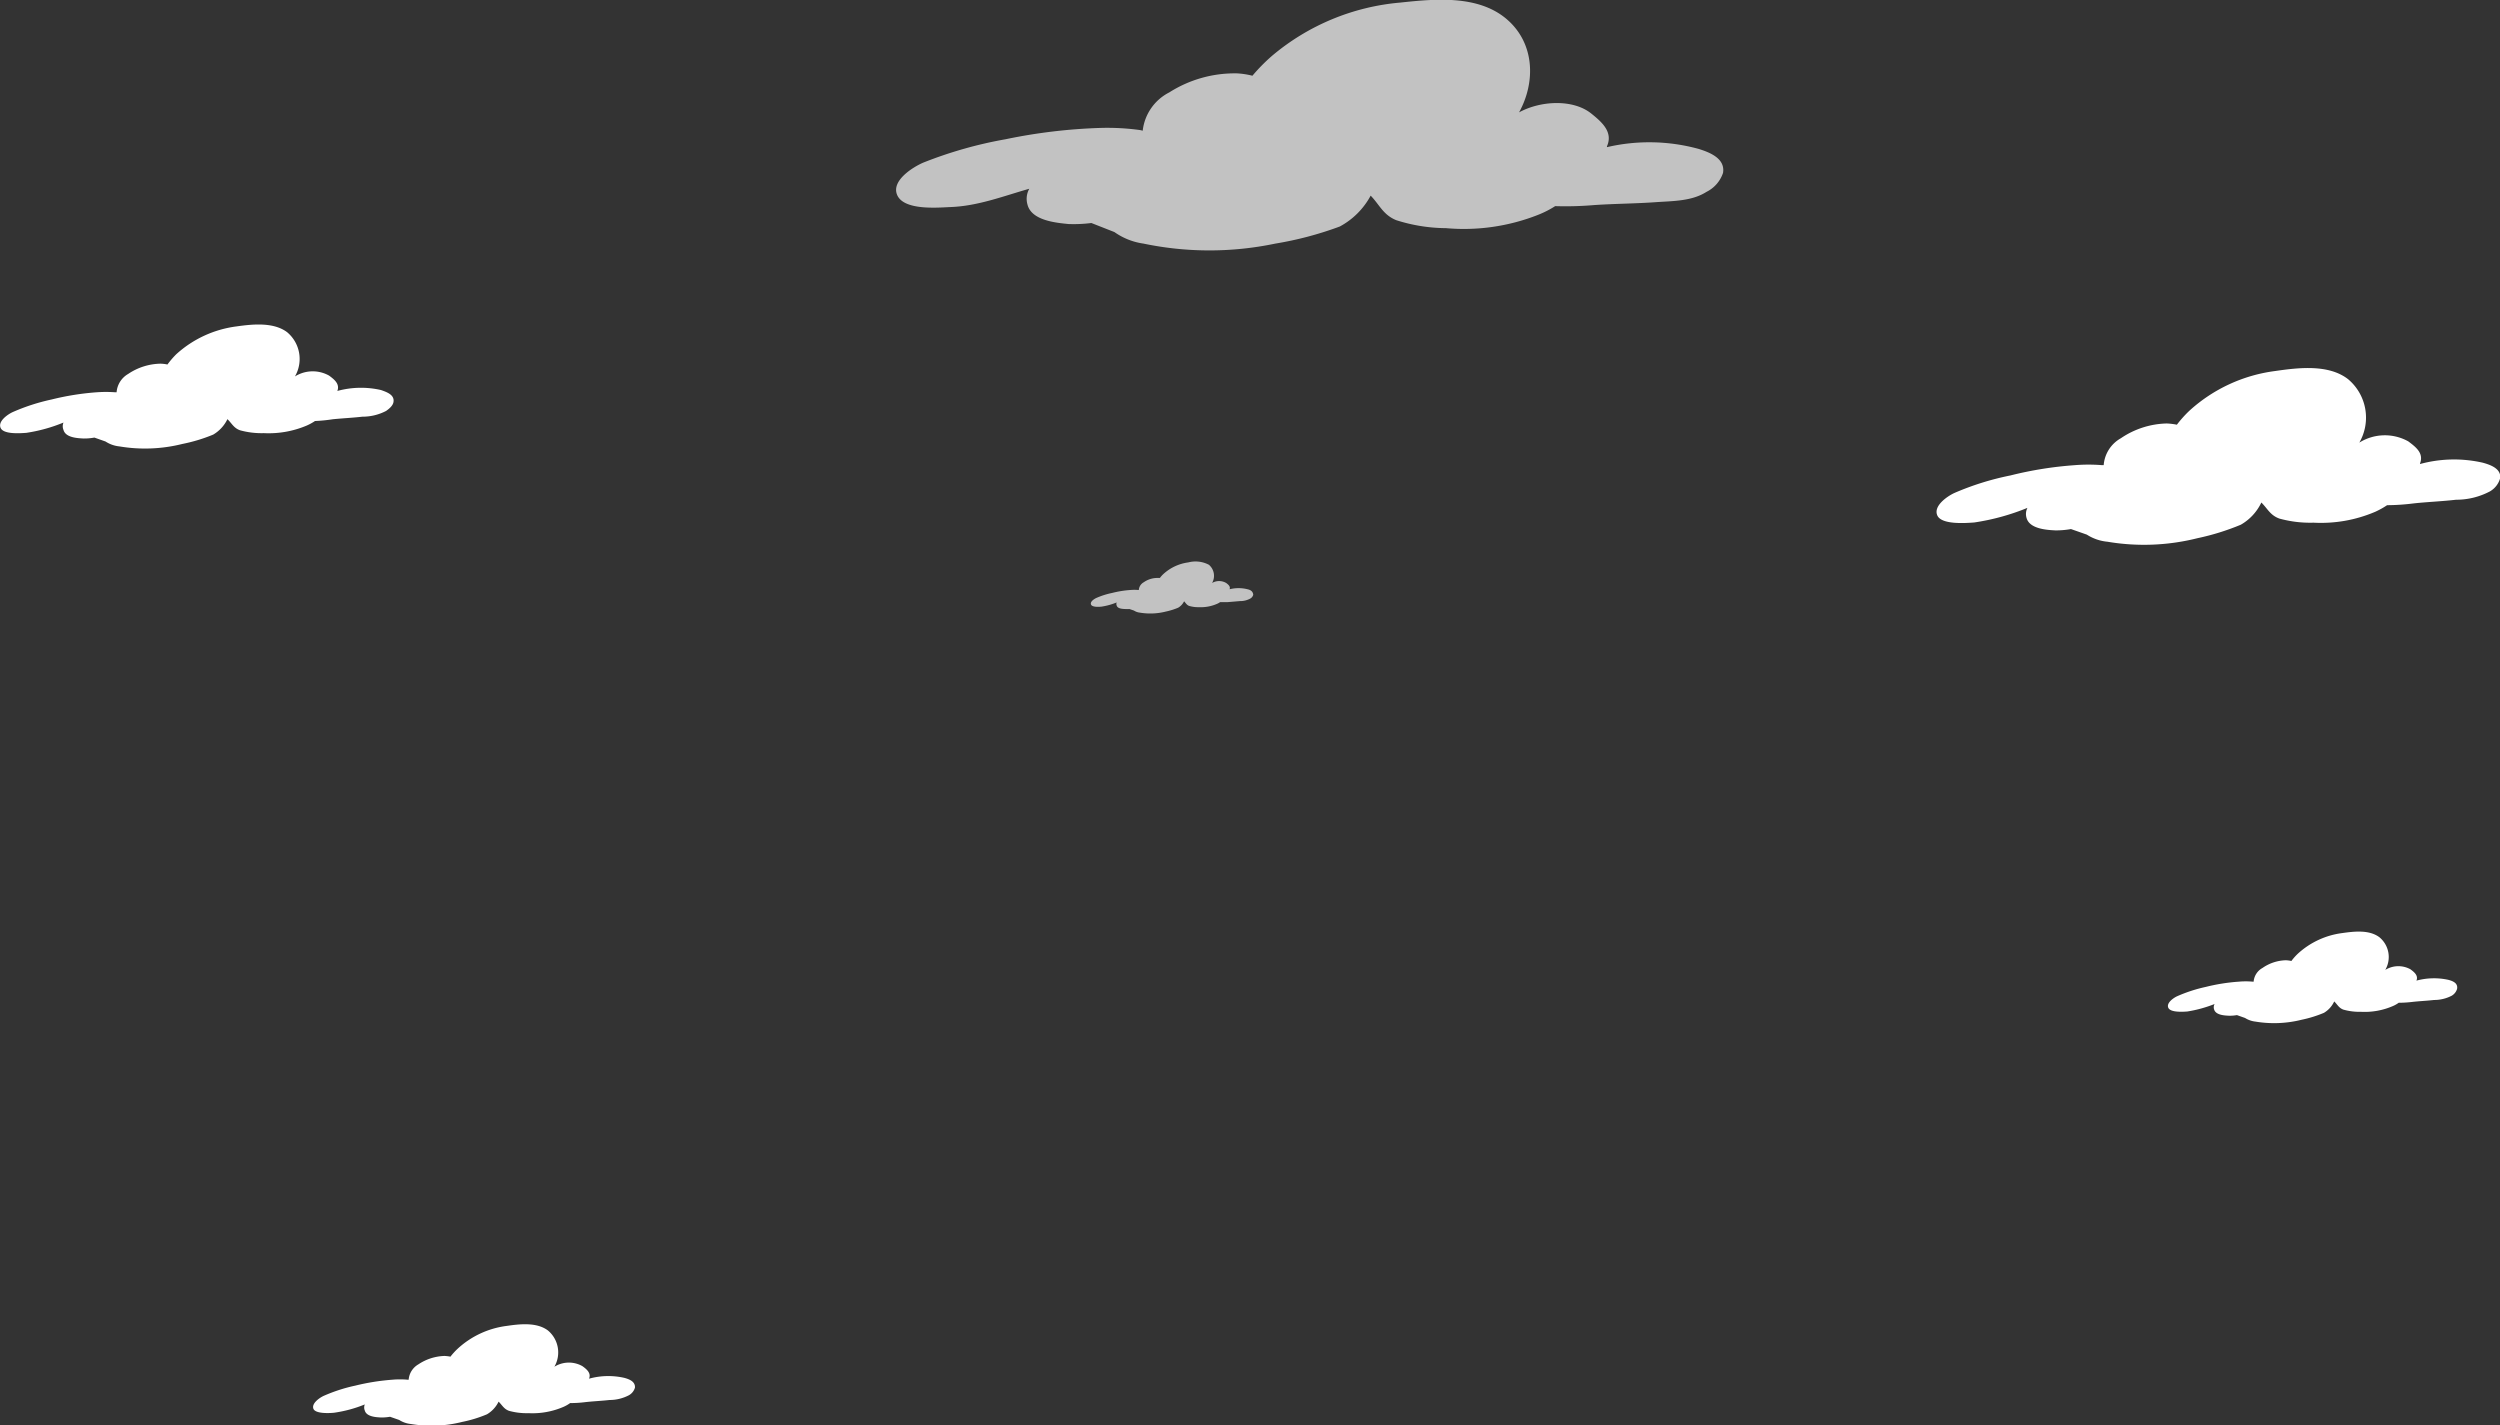 <svg id="Layer_1" data-name="Layer 1" xmlns="http://www.w3.org/2000/svg" xmlns:xlink="http://www.w3.org/1999/xlink" viewBox="0 0 242.93 138.5"><rect x="0" y="0" width="242.93" height="138.5" fill="#333333" stroke="none"/><defs><style>.cls-1{fill:none;}.cls-2{clip-path:url(#clip-path);}.cls-3,.cls-4{fill:#fff;}.cls-4{opacity:0.7;}</style><clipPath id="clip-path" transform="translate(-44.67 -17.1)"><rect class="cls-1" width="350.74" height="229.42"/></clipPath></defs><title>clouds_park</title><g class="cls-2"><path class="cls-3" d="M81.69,55a8.71,8.71,0,0,0-4.24.09l0,0c.26-.67-.28-1.11-.8-1.49a3.25,3.25,0,0,0-3.32.08,3.39,3.39,0,0,0-.76-4.3c-1.33-1-3.38-.78-4.93-.56a10.74,10.74,0,0,0-5.84,2.7,8.67,8.67,0,0,0-.86,1,3.43,3.43,0,0,0-.71-.08,5.8,5.8,0,0,0-3.11,1A2.25,2.25,0,0,0,56,55.22l-.12,0a12.43,12.43,0,0,0-1.83,0,25.84,25.84,0,0,0-4.37.7,19.51,19.51,0,0,0-3.79,1.23c-.47.22-1.44.88-1.16,1.53s1.93.52,2.5.48a15.45,15.45,0,0,0,3.61-1,.93.93,0,0,0,0,.72c.21.75,1.36.8,1.95.83a5.26,5.26,0,0,0,1.05-.09l1.08.38a3.05,3.05,0,0,0,1.37.48,14.93,14.93,0,0,0,6.1-.24,16,16,0,0,0,3-.91,3.51,3.51,0,0,0,1.38-1.5c.43.41.61.86,1.22,1.08a7.85,7.85,0,0,0,2.32.28,9.47,9.47,0,0,0,4.17-.74,5.06,5.06,0,0,0,.8-.44A14.76,14.76,0,0,0,77,57.84c1-.1,1.93-.14,2.89-.25a4.92,4.92,0,0,0,2.3-.56c.3-.21.68-.52.72-.9C83,55.45,82.23,55.19,81.69,55Z" transform="translate(-44.67 -17.1)"/><path class="cls-3" d="M285.92,62.06a12.57,12.57,0,0,0-6.09.13l0-.06c.38-1-.41-1.59-1.14-2.14a4.68,4.68,0,0,0-4.76.12,4.87,4.87,0,0,0-1.1-6.17c-1.9-1.47-4.84-1.11-7.06-.79A15.3,15.3,0,0,0,257.43,57a11.45,11.45,0,0,0-1.23,1.37,6,6,0,0,0-1-.12,8.26,8.26,0,0,0-4.45,1.44,3.28,3.28,0,0,0-1.66,2.61l-.17,0a16.38,16.38,0,0,0-2.62,0,36.07,36.07,0,0,0-6.27,1A27.06,27.06,0,0,0,234.59,65c-.68.31-2.07,1.25-1.67,2.18s2.77.75,3.59.69a22.15,22.15,0,0,0,5.17-1.42,1.32,1.32,0,0,0-.08,1c.31,1.06,2,1.15,2.81,1.19a8.36,8.36,0,0,0,1.5-.13l1.54.54a4.45,4.45,0,0,0,2,.69,21.28,21.28,0,0,0,8.74-.34,23.72,23.72,0,0,0,4.22-1.31,4.9,4.9,0,0,0,2-2.16c.61.6.86,1.24,1.75,1.56a11.24,11.24,0,0,0,3.32.4,13.41,13.41,0,0,0,6-1.06,8.13,8.13,0,0,0,1.15-.64,21,21,0,0,0,2.55-.17c1.38-.15,2.77-.2,4.15-.36a7,7,0,0,0,3.29-.81,2.14,2.14,0,0,0,1-1.3C287.71,62.64,286.69,62.27,285.92,62.06Z" transform="translate(-44.67 -17.1)"/><path class="cls-3" d="M282.61,112.32a6.51,6.51,0,0,0-3.13.07s0,0,0,0c.2-.49-.2-.82-.58-1.1a2.42,2.42,0,0,0-2.45.06,2.49,2.49,0,0,0-.56-3.17c-1-.76-2.49-.57-3.63-.41a7.86,7.86,0,0,0-4.3,2,5.33,5.33,0,0,0-.63.71,3.35,3.35,0,0,0-.53-.07,4.16,4.16,0,0,0-2.28.75,1.67,1.67,0,0,0-.86,1.33h-.09a7.5,7.5,0,0,0-1.34,0,18.45,18.45,0,0,0-3.22.51,14.45,14.45,0,0,0-2.79.91c-.35.16-1.06.65-.85,1.12s1.42.39,1.84.36a12.34,12.34,0,0,0,2.66-.73.64.64,0,0,0-.05.53c.16.55,1,.59,1.45.61a4,4,0,0,0,.77-.06l.79.28a2.35,2.35,0,0,0,1,.35,11,11,0,0,0,4.5-.18,11.74,11.74,0,0,0,2.16-.67,2.5,2.5,0,0,0,1-1.11c.32.31.45.64.9.8a5.81,5.81,0,0,0,1.71.21,6.89,6.89,0,0,0,3.07-.55,3,3,0,0,0,.59-.33,11,11,0,0,0,1.31-.08c.71-.08,1.43-.11,2.13-.19a3.68,3.68,0,0,0,1.7-.41,1.14,1.14,0,0,0,.53-.67C283.53,112.62,283,112.43,282.61,112.32Z" transform="translate(-44.67 -17.1)"/><path class="cls-4" d="M209.73,31.57a18.13,18.13,0,0,0-8.91-.17l0-.08c.62-1.39-.49-2.36-1.54-3.2-1.75-1.39-4.88-1.26-7-.1,1.63-2.95,1.54-6.76-1.25-9.1s-7-1.92-10.29-1.57a22.3,22.3,0,0,0-12.47,5.18,17.32,17.32,0,0,0-1.9,1.93,7.68,7.68,0,0,0-1.49-.23,11.85,11.85,0,0,0-6.59,1.85,4.77,4.77,0,0,0-2.58,3.72l-.25-.06a23.31,23.31,0,0,0-3.83-.21,53.23,53.23,0,0,0-9.24,1.1,40.92,40.92,0,0,0-8,2.27c-1,.43-3.09,1.73-2.56,3.1.61,1.59,4,1.27,5.2,1.22,2.68-.1,5.13-1.06,7.66-1.78a2,2,0,0,0-.18,1.53c.39,1.57,2.79,1.78,4,1.9a13.63,13.63,0,0,0,2.21-.1l2.24.88a6.44,6.44,0,0,0,2.82,1.12,31.28,31.28,0,0,0,12.82,0,33.57,33.57,0,0,0,6.26-1.66,7.34,7.34,0,0,0,3-3c.87.9,1.2,1.85,2.47,2.38a16.19,16.19,0,0,0,4.85.78A19.64,19.64,0,0,0,194.07,38a9.59,9.59,0,0,0,1.72-.87,33,33,0,0,0,3.75-.1c2-.14,4.06-.14,6.1-.29,1.61-.11,3.44-.09,4.86-1a3.18,3.18,0,0,0,1.6-1.84C212.33,32.52,210.86,31.92,209.73,31.57Z" transform="translate(-44.67 -17.1)"/><path class="cls-4" d="M165.9,74.36a3.58,3.58,0,0,0-1.75,0v0c.11-.27-.12-.45-.33-.61a1.35,1.35,0,0,0-1.37,0,1.4,1.4,0,0,0-.31-1.77,2.79,2.79,0,0,0-2-.23,4.45,4.45,0,0,0-2.41,1.12,2.57,2.57,0,0,0-.35.39l-.29,0a2.33,2.33,0,0,0-1.28.42.93.93,0,0,0-.48.75h-.05a4.7,4.7,0,0,0-.75,0,9.93,9.93,0,0,0-1.8.29,7.48,7.48,0,0,0-1.56.5c-.2.1-.6.36-.48.63s.79.22,1,.2a6.46,6.46,0,0,0,1.49-.41.39.39,0,0,0,0,.3c.09.31.56.33.81.34a3,3,0,0,0,.43,0l.44.15a1.3,1.3,0,0,0,.57.2,6.07,6.07,0,0,0,2.51-.1,6.63,6.63,0,0,0,1.22-.38,1.49,1.49,0,0,0,.57-.62c.17.17.25.36.5.45a3.06,3.06,0,0,0,.95.12,3.9,3.9,0,0,0,1.72-.31,1.55,1.55,0,0,0,.33-.18c.25,0,.5,0,.73,0l1.19-.1a2.06,2.06,0,0,0,1-.24.61.61,0,0,0,.3-.37C166.42,74.52,166.12,74.41,165.9,74.36Z" transform="translate(-44.67 -17.1)"/><path class="cls-3" d="M105.38,151a7,7,0,0,0-3.47.07l0,0c.22-.55-.23-.92-.65-1.22a2.66,2.66,0,0,0-2.72.06,2.78,2.78,0,0,0-.62-3.52c-1.09-.83-2.77-.63-4-.45a8.64,8.64,0,0,0-4.77,2.21,6.57,6.57,0,0,0-.71.78,3.83,3.83,0,0,0-.58-.07,4.82,4.82,0,0,0-2.54.82,1.89,1.89,0,0,0-.94,1.49h-.1a8.24,8.24,0,0,0-1.49,0,21.7,21.7,0,0,0-3.58.57,15.74,15.74,0,0,0-3.09,1c-.39.18-1.18.72-1,1.24s1.58.44,2,.4a12.53,12.53,0,0,0,3-.81.76.76,0,0,0,0,.6c.17.6,1.11.65,1.6.67a4.8,4.8,0,0,0,.85-.07l.89.31a2.55,2.55,0,0,0,1.12.39,12.12,12.12,0,0,0,5-.2,12.45,12.45,0,0,0,2.41-.74,2.87,2.87,0,0,0,1.13-1.23c.35.34.5.7,1,.89a6.39,6.39,0,0,0,1.9.23,7.61,7.61,0,0,0,3.4-.61,3.41,3.41,0,0,0,.65-.37,11.45,11.45,0,0,0,1.46-.09c.79-.09,1.58-.12,2.37-.21a4.05,4.05,0,0,0,1.88-.46,1.24,1.24,0,0,0,.59-.74C106.41,151.35,105.83,151.13,105.38,151Z" transform="translate(-44.67 -17.1)"/></g></svg>